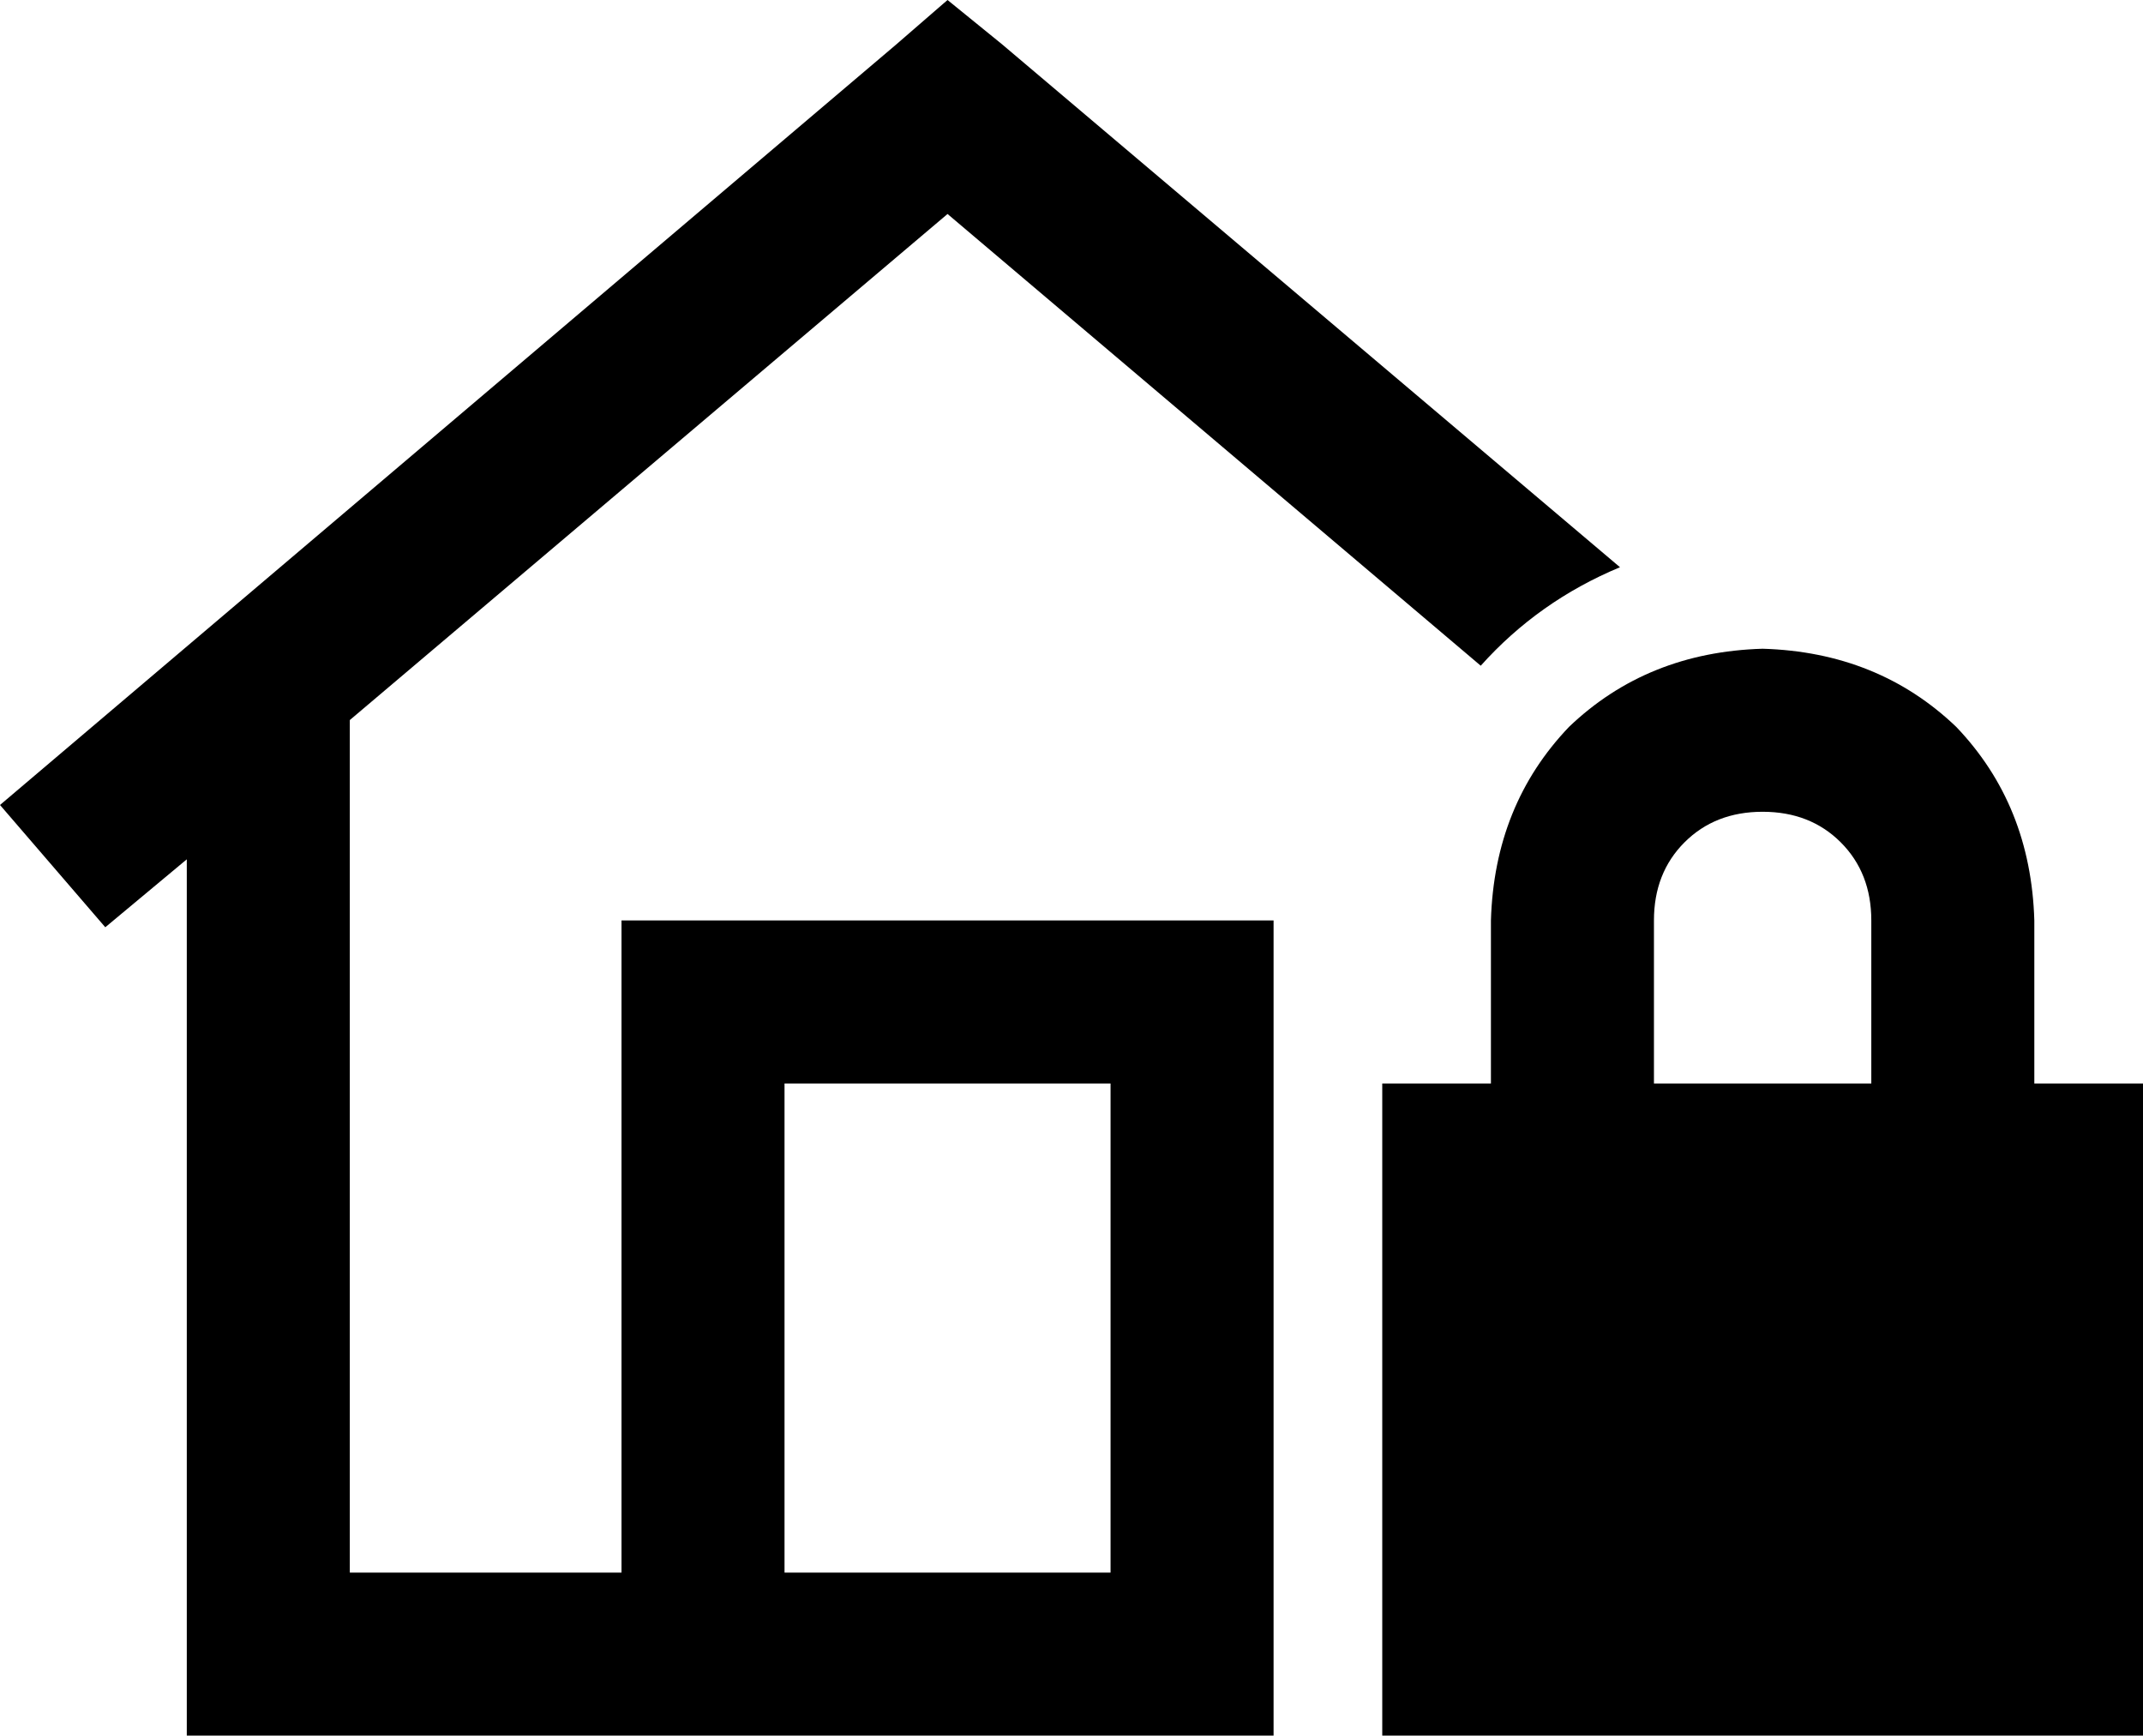 <svg xmlns="http://www.w3.org/2000/svg" viewBox="0 0 631 511">
  <path d="M 295 13 L 279 0 L 295 13 L 279 0 L 264 13 L 264 13 L 0 237 L 0 237 L 31 273 L 31 273 L 55 253 L 55 253 L 55 487 L 55 487 L 55 511 L 55 511 L 79 511 L 375 511 L 375 463 L 375 463 Q 375 463 375 463 Q 375 463 375 463 L 375 295 L 375 295 L 375 271 L 375 271 L 351 271 L 183 271 L 183 295 L 183 295 L 183 463 L 183 463 L 103 463 L 103 463 L 103 212 L 103 212 L 279 63 L 279 63 L 436 196 L 436 196 Q 453 177 477 167 L 295 13 L 295 13 Z M 327 463 L 231 463 L 327 463 L 231 463 L 231 319 L 231 319 L 327 319 L 327 319 L 327 463 L 327 463 Z M 519 239 Q 533 239 542 248 L 542 248 L 542 248 Q 551 257 551 271 L 551 319 L 551 319 L 487 319 L 487 319 L 487 271 L 487 271 Q 487 257 496 248 Q 505 239 519 239 L 519 239 Z M 439 271 L 439 319 L 439 271 L 439 319 L 407 319 L 407 319 L 407 511 L 407 511 L 631 511 L 631 511 L 631 319 L 631 319 L 599 319 L 599 319 L 599 271 L 599 271 Q 598 237 576 214 Q 553 192 519 191 Q 485 192 462 214 Q 440 237 439 271 L 439 271 Z" />
</svg>